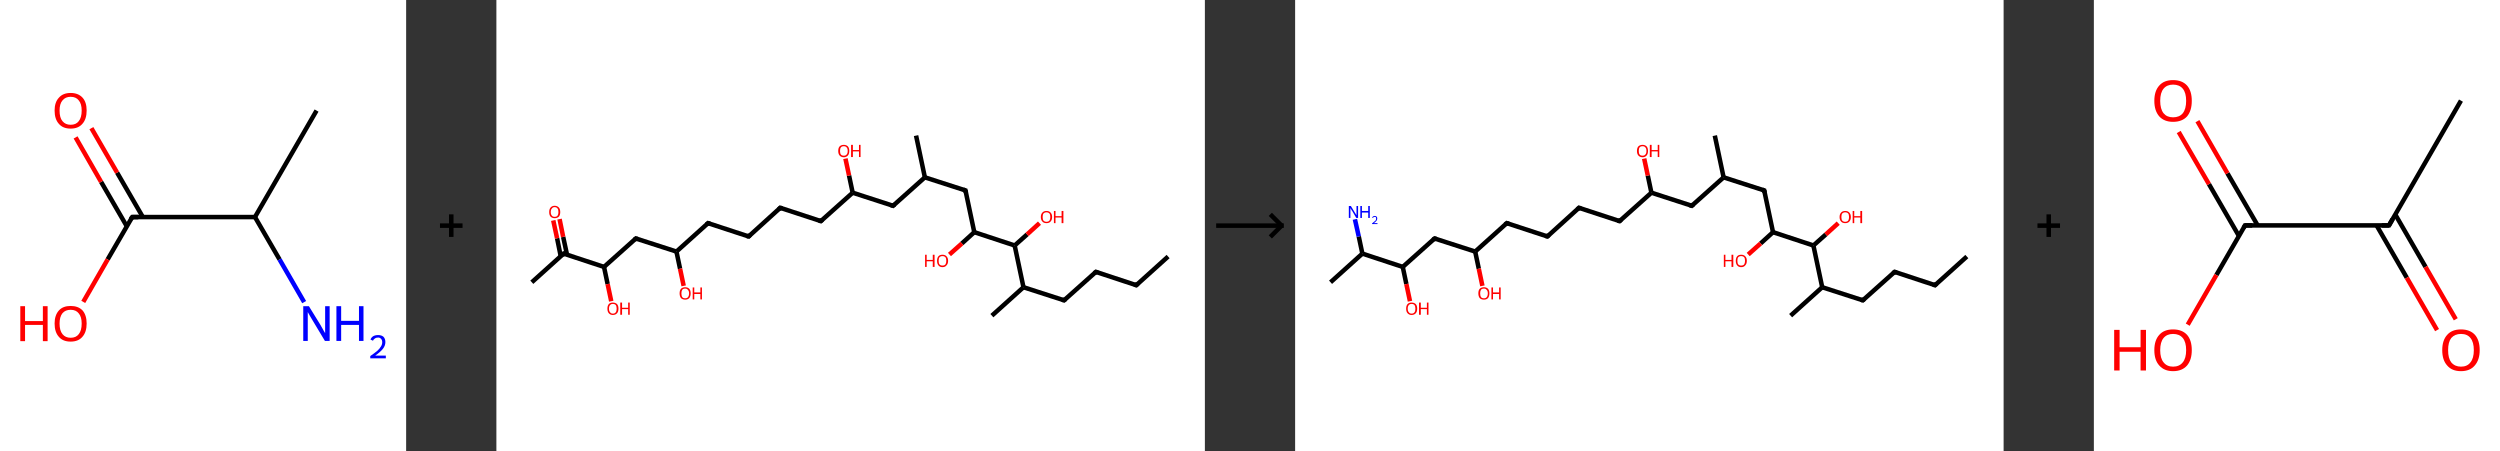 <?xml version='1.0' encoding='ASCII' standalone='yes'?>
<svg xmlns="http://www.w3.org/2000/svg" xmlns:xlink="http://www.w3.org/1999/xlink" version="1.1" width="1108.0px" viewBox="0 0 1108.0 200.0" height="200.0px">
  <rect x="0" y="0" width="1108.0" height="200.0" fill="#333333" stroke="none"/>
  <g>
    <g transform="translate(0, 0) scale(1 1) "><!-- END OF HEADER -->
<rect style="opacity:1.0;fill:#FFFFFF;stroke:none" width="180.0" height="200.0" x="0.0" y="0.0"> </rect>
<path class="bond-0 atom-0 atom-1" d="M 140.3,49.0 L 113.0,96.2" style="fill:none;fill-rule:evenodd;stroke:#000000;stroke-width:2.0px;stroke-linecap:butt;stroke-linejoin:miter;stroke-opacity:1"/>
<path class="bond-1 atom-1 atom-2" d="M 113.0,96.2 L 123.9,115.0" style="fill:none;fill-rule:evenodd;stroke:#000000;stroke-width:2.0px;stroke-linecap:butt;stroke-linejoin:miter;stroke-opacity:1"/>
<path class="bond-1 atom-1 atom-2" d="M 123.9,115.0 L 134.8,133.9" style="fill:none;fill-rule:evenodd;stroke:#0000FF;stroke-width:2.0px;stroke-linecap:butt;stroke-linejoin:miter;stroke-opacity:1"/>
<path class="bond-2 atom-1 atom-3" d="M 113.0,96.2 L 58.6,96.2" style="fill:none;fill-rule:evenodd;stroke:#000000;stroke-width:2.0px;stroke-linecap:butt;stroke-linejoin:miter;stroke-opacity:1"/>
<path class="bond-3 atom-3 atom-4" d="M 63.3,96.2 L 51.9,76.5" style="fill:none;fill-rule:evenodd;stroke:#000000;stroke-width:2.0px;stroke-linecap:butt;stroke-linejoin:miter;stroke-opacity:1"/>
<path class="bond-3 atom-3 atom-4" d="M 51.9,76.5 L 40.5,56.8" style="fill:none;fill-rule:evenodd;stroke:#FF0000;stroke-width:2.0px;stroke-linecap:butt;stroke-linejoin:miter;stroke-opacity:1"/>
<path class="bond-3 atom-3 atom-4" d="M 56.2,100.3 L 44.8,80.6" style="fill:none;fill-rule:evenodd;stroke:#000000;stroke-width:2.0px;stroke-linecap:butt;stroke-linejoin:miter;stroke-opacity:1"/>
<path class="bond-3 atom-3 atom-4" d="M 44.8,80.6 L 33.5,60.9" style="fill:none;fill-rule:evenodd;stroke:#FF0000;stroke-width:2.0px;stroke-linecap:butt;stroke-linejoin:miter;stroke-opacity:1"/>
<path class="bond-4 atom-3 atom-5" d="M 58.6,96.2 L 47.7,115.0" style="fill:none;fill-rule:evenodd;stroke:#000000;stroke-width:2.0px;stroke-linecap:butt;stroke-linejoin:miter;stroke-opacity:1"/>
<path class="bond-4 atom-3 atom-5" d="M 47.7,115.0 L 36.9,133.8" style="fill:none;fill-rule:evenodd;stroke:#FF0000;stroke-width:2.0px;stroke-linecap:butt;stroke-linejoin:miter;stroke-opacity:1"/>
<path d="M 61.3,96.2 L 58.6,96.2 L 58.0,97.1" style="fill:none;stroke:#000000;stroke-width:2.0px;stroke-linecap:butt;stroke-linejoin:miter;stroke-opacity:1;"/>
<path class="atom-2" d="M 136.9 135.7 L 141.9 143.8 Q 142.4 144.6, 143.2 146.1 Q 144.0 147.6, 144.1 147.6 L 144.1 135.7 L 146.1 135.7 L 146.1 151.1 L 144.0 151.1 L 138.6 142.1 Q 138.0 141.1, 137.3 139.9 Q 136.6 138.7, 136.4 138.3 L 136.4 151.1 L 134.4 151.1 L 134.4 135.7 L 136.9 135.7 " fill="#0000FF"/>
<path class="atom-2" d="M 149.1 135.7 L 151.2 135.7 L 151.2 142.2 L 159.1 142.2 L 159.1 135.7 L 161.1 135.7 L 161.1 151.1 L 159.1 151.1 L 159.1 144.0 L 151.2 144.0 L 151.2 151.1 L 149.1 151.1 L 149.1 135.7 " fill="#0000FF"/>
<path class="atom-2" d="M 164.2 150.5 Q 164.5 149.6, 165.4 149.0 Q 166.3 148.5, 167.6 148.5 Q 169.1 148.5, 170.0 149.3 Q 170.8 150.2, 170.8 151.6 Q 170.8 153.2, 169.7 154.6 Q 168.6 156.0, 166.3 157.6 L 171.0 157.6 L 171.0 158.8 L 164.1 158.8 L 164.1 157.8 Q 166.0 156.5, 167.2 155.5 Q 168.3 154.5, 168.8 153.6 Q 169.4 152.7, 169.4 151.7 Q 169.4 150.7, 168.9 150.2 Q 168.4 149.6, 167.6 149.6 Q 166.7 149.6, 166.2 150.0 Q 165.6 150.3, 165.3 151.0 L 164.2 150.5 " fill="#0000FF"/>
<path class="atom-4" d="M 24.2 49.0 Q 24.2 45.3, 26.1 43.3 Q 27.9 41.2, 31.3 41.2 Q 34.7 41.2, 36.6 43.3 Q 38.4 45.3, 38.4 49.0 Q 38.4 52.8, 36.5 54.9 Q 34.7 57.0, 31.3 57.0 Q 27.9 57.0, 26.1 54.9 Q 24.2 52.8, 24.2 49.0 M 31.3 55.3 Q 33.7 55.3, 34.9 53.7 Q 36.2 52.1, 36.2 49.0 Q 36.2 46.0, 34.9 44.5 Q 33.7 42.9, 31.3 42.9 Q 29.0 42.9, 27.7 44.5 Q 26.4 46.0, 26.4 49.0 Q 26.4 52.2, 27.7 53.7 Q 29.0 55.3, 31.3 55.3 " fill="#FF0000"/>
<path class="atom-5" d="M 9.0 135.7 L 11.1 135.7 L 11.1 142.3 L 19.0 142.3 L 19.0 135.7 L 21.1 135.7 L 21.1 151.2 L 19.0 151.2 L 19.0 144.0 L 11.1 144.0 L 11.1 151.2 L 9.0 151.2 L 9.0 135.7 " fill="#FF0000"/>
<path class="atom-5" d="M 24.2 143.4 Q 24.2 139.7, 26.1 137.6 Q 27.9 135.6, 31.3 135.6 Q 34.7 135.6, 36.6 137.6 Q 38.4 139.7, 38.4 143.4 Q 38.4 147.2, 36.5 149.3 Q 34.7 151.4, 31.3 151.4 Q 27.9 151.4, 26.1 149.3 Q 24.2 147.2, 24.2 143.4 M 31.3 149.7 Q 33.7 149.7, 34.9 148.1 Q 36.2 146.5, 36.2 143.4 Q 36.2 140.4, 34.9 138.9 Q 33.7 137.3, 31.3 137.3 Q 29.0 137.3, 27.7 138.8 Q 26.4 140.4, 26.4 143.4 Q 26.4 146.5, 27.7 148.1 Q 29.0 149.7, 31.3 149.7 " fill="#FF0000"/>
</g>
    <g transform="translate(180.0, 0) scale(1 1) "><line x1="15" y1="100" x2="25" y2="100" style="stroke:rgb(0,0,0);stroke-width:2"/>
  <line x1="20" y1="95" x2="20" y2="105" style="stroke:rgb(0,0,0);stroke-width:2"/>
</g>
    <g transform="translate(220.0, 0) scale(1 1) "><!-- END OF HEADER -->
<rect style="opacity:1.0;fill:#FFFFFF;stroke:none" width="314.0" height="200.0" x="0.0" y="0.0"> </rect>
<path class="bond-0 atom-0 atom-1" d="M 297.7,113.7 L 283.6,126.4" style="fill:none;fill-rule:evenodd;stroke:#000000;stroke-width:2.0px;stroke-linecap:butt;stroke-linejoin:miter;stroke-opacity:1"/>
<path class="bond-1 atom-1 atom-2" d="M 283.6,126.4 L 265.7,120.5" style="fill:none;fill-rule:evenodd;stroke:#000000;stroke-width:2.0px;stroke-linecap:butt;stroke-linejoin:miter;stroke-opacity:1"/>
<path class="bond-2 atom-2 atom-3" d="M 265.7,120.5 L 251.6,133.1" style="fill:none;fill-rule:evenodd;stroke:#000000;stroke-width:2.0px;stroke-linecap:butt;stroke-linejoin:miter;stroke-opacity:1"/>
<path class="bond-3 atom-3 atom-4" d="M 251.6,133.1 L 233.6,127.3" style="fill:none;fill-rule:evenodd;stroke:#000000;stroke-width:2.0px;stroke-linecap:butt;stroke-linejoin:miter;stroke-opacity:1"/>
<path class="bond-4 atom-4 atom-5" d="M 233.6,127.3 L 219.6,139.9" style="fill:none;fill-rule:evenodd;stroke:#000000;stroke-width:2.0px;stroke-linecap:butt;stroke-linejoin:miter;stroke-opacity:1"/>
<path class="bond-5 atom-4 atom-6" d="M 233.6,127.3 L 229.7,108.8" style="fill:none;fill-rule:evenodd;stroke:#000000;stroke-width:2.0px;stroke-linecap:butt;stroke-linejoin:miter;stroke-opacity:1"/>
<path class="bond-6 atom-6 atom-7" d="M 229.7,108.8 L 235.2,103.9" style="fill:none;fill-rule:evenodd;stroke:#000000;stroke-width:2.0px;stroke-linecap:butt;stroke-linejoin:miter;stroke-opacity:1"/>
<path class="bond-6 atom-6 atom-7" d="M 235.2,103.9 L 240.7,98.9" style="fill:none;fill-rule:evenodd;stroke:#FF0000;stroke-width:2.0px;stroke-linecap:butt;stroke-linejoin:miter;stroke-opacity:1"/>
<path class="bond-7 atom-6 atom-8" d="M 229.7,108.8 L 211.8,102.9" style="fill:none;fill-rule:evenodd;stroke:#000000;stroke-width:2.0px;stroke-linecap:butt;stroke-linejoin:miter;stroke-opacity:1"/>
<path class="bond-8 atom-8 atom-9" d="M 211.8,102.9 L 206.3,107.9" style="fill:none;fill-rule:evenodd;stroke:#000000;stroke-width:2.0px;stroke-linecap:butt;stroke-linejoin:miter;stroke-opacity:1"/>
<path class="bond-8 atom-8 atom-9" d="M 206.3,107.9 L 200.8,112.8" style="fill:none;fill-rule:evenodd;stroke:#FF0000;stroke-width:2.0px;stroke-linecap:butt;stroke-linejoin:miter;stroke-opacity:1"/>
<path class="bond-9 atom-8 atom-10" d="M 211.8,102.9 L 207.9,84.4" style="fill:none;fill-rule:evenodd;stroke:#000000;stroke-width:2.0px;stroke-linecap:butt;stroke-linejoin:miter;stroke-opacity:1"/>
<path class="bond-10 atom-10 atom-11" d="M 207.9,84.4 L 189.9,78.6" style="fill:none;fill-rule:evenodd;stroke:#000000;stroke-width:2.0px;stroke-linecap:butt;stroke-linejoin:miter;stroke-opacity:1"/>
<path class="bond-11 atom-11 atom-12" d="M 189.9,78.6 L 186.0,60.1" style="fill:none;fill-rule:evenodd;stroke:#000000;stroke-width:2.0px;stroke-linecap:butt;stroke-linejoin:miter;stroke-opacity:1"/>
<path class="bond-12 atom-11 atom-13" d="M 189.9,78.6 L 175.8,91.2" style="fill:none;fill-rule:evenodd;stroke:#000000;stroke-width:2.0px;stroke-linecap:butt;stroke-linejoin:miter;stroke-opacity:1"/>
<path class="bond-13 atom-13 atom-14" d="M 175.8,91.2 L 157.9,85.4" style="fill:none;fill-rule:evenodd;stroke:#000000;stroke-width:2.0px;stroke-linecap:butt;stroke-linejoin:miter;stroke-opacity:1"/>
<path class="bond-14 atom-14 atom-15" d="M 157.9,85.4 L 156.3,77.8" style="fill:none;fill-rule:evenodd;stroke:#000000;stroke-width:2.0px;stroke-linecap:butt;stroke-linejoin:miter;stroke-opacity:1"/>
<path class="bond-14 atom-14 atom-15" d="M 156.3,77.8 L 154.7,70.3" style="fill:none;fill-rule:evenodd;stroke:#FF0000;stroke-width:2.0px;stroke-linecap:butt;stroke-linejoin:miter;stroke-opacity:1"/>
<path class="bond-15 atom-14 atom-16" d="M 157.9,85.4 L 143.8,98.0" style="fill:none;fill-rule:evenodd;stroke:#000000;stroke-width:2.0px;stroke-linecap:butt;stroke-linejoin:miter;stroke-opacity:1"/>
<path class="bond-16 atom-16 atom-17" d="M 143.8,98.0 L 125.8,92.1" style="fill:none;fill-rule:evenodd;stroke:#000000;stroke-width:2.0px;stroke-linecap:butt;stroke-linejoin:miter;stroke-opacity:1"/>
<path class="bond-17 atom-17 atom-18" d="M 125.8,92.1 L 111.8,104.8" style="fill:none;fill-rule:evenodd;stroke:#000000;stroke-width:2.0px;stroke-linecap:butt;stroke-linejoin:miter;stroke-opacity:1"/>
<path class="bond-18 atom-18 atom-19" d="M 111.8,104.8 L 93.8,98.9" style="fill:none;fill-rule:evenodd;stroke:#000000;stroke-width:2.0px;stroke-linecap:butt;stroke-linejoin:miter;stroke-opacity:1"/>
<path class="bond-19 atom-19 atom-20" d="M 93.8,98.9 L 79.8,111.5" style="fill:none;fill-rule:evenodd;stroke:#000000;stroke-width:2.0px;stroke-linecap:butt;stroke-linejoin:miter;stroke-opacity:1"/>
<path class="bond-20 atom-20 atom-21" d="M 79.8,111.5 L 81.4,119.1" style="fill:none;fill-rule:evenodd;stroke:#000000;stroke-width:2.0px;stroke-linecap:butt;stroke-linejoin:miter;stroke-opacity:1"/>
<path class="bond-20 atom-20 atom-21" d="M 81.4,119.1 L 83.0,126.7" style="fill:none;fill-rule:evenodd;stroke:#FF0000;stroke-width:2.0px;stroke-linecap:butt;stroke-linejoin:miter;stroke-opacity:1"/>
<path class="bond-21 atom-20 atom-22" d="M 79.8,111.5 L 61.8,105.7" style="fill:none;fill-rule:evenodd;stroke:#000000;stroke-width:2.0px;stroke-linecap:butt;stroke-linejoin:miter;stroke-opacity:1"/>
<path class="bond-22 atom-22 atom-23" d="M 61.8,105.7 L 47.7,118.3" style="fill:none;fill-rule:evenodd;stroke:#000000;stroke-width:2.0px;stroke-linecap:butt;stroke-linejoin:miter;stroke-opacity:1"/>
<path class="bond-23 atom-23 atom-24" d="M 47.7,118.3 L 49.3,125.9" style="fill:none;fill-rule:evenodd;stroke:#000000;stroke-width:2.0px;stroke-linecap:butt;stroke-linejoin:miter;stroke-opacity:1"/>
<path class="bond-23 atom-23 atom-24" d="M 49.3,125.9 L 50.9,133.5" style="fill:none;fill-rule:evenodd;stroke:#FF0000;stroke-width:2.0px;stroke-linecap:butt;stroke-linejoin:miter;stroke-opacity:1"/>
<path class="bond-24 atom-23 atom-25" d="M 47.7,118.3 L 29.8,112.4" style="fill:none;fill-rule:evenodd;stroke:#000000;stroke-width:2.0px;stroke-linecap:butt;stroke-linejoin:miter;stroke-opacity:1"/>
<path class="bond-25 atom-25 atom-26" d="M 29.8,112.4 L 15.7,125.1" style="fill:none;fill-rule:evenodd;stroke:#000000;stroke-width:2.0px;stroke-linecap:butt;stroke-linejoin:miter;stroke-opacity:1"/>
<path class="bond-26 atom-25 atom-27" d="M 31.3,112.9 L 29.6,105.0" style="fill:none;fill-rule:evenodd;stroke:#000000;stroke-width:2.0px;stroke-linecap:butt;stroke-linejoin:miter;stroke-opacity:1"/>
<path class="bond-26 atom-25 atom-27" d="M 29.6,105.0 L 28.0,97.1" style="fill:none;fill-rule:evenodd;stroke:#FF0000;stroke-width:2.0px;stroke-linecap:butt;stroke-linejoin:miter;stroke-opacity:1"/>
<path class="bond-26 atom-25 atom-27" d="M 28.5,113.5 L 26.9,105.6" style="fill:none;fill-rule:evenodd;stroke:#000000;stroke-width:2.0px;stroke-linecap:butt;stroke-linejoin:miter;stroke-opacity:1"/>
<path class="bond-26 atom-25 atom-27" d="M 26.9,105.6 L 25.2,97.7" style="fill:none;fill-rule:evenodd;stroke:#FF0000;stroke-width:2.0px;stroke-linecap:butt;stroke-linejoin:miter;stroke-opacity:1"/>
<path d="M 284.3,125.7 L 283.6,126.4 L 282.7,126.1" style="fill:none;stroke:#000000;stroke-width:2.0px;stroke-linecap:butt;stroke-linejoin:miter;stroke-opacity:1;"/>
<path d="M 266.6,120.8 L 265.7,120.5 L 265.0,121.1" style="fill:none;stroke:#000000;stroke-width:2.0px;stroke-linecap:butt;stroke-linejoin:miter;stroke-opacity:1;"/>
<path d="M 252.3,132.5 L 251.6,133.1 L 250.7,132.8" style="fill:none;stroke:#000000;stroke-width:2.0px;stroke-linecap:butt;stroke-linejoin:miter;stroke-opacity:1;"/>
<path d="M 208.1,85.4 L 207.9,84.4 L 207.0,84.1" style="fill:none;stroke:#000000;stroke-width:2.0px;stroke-linecap:butt;stroke-linejoin:miter;stroke-opacity:1;"/>
<path d="M 176.5,90.6 L 175.8,91.2 L 174.9,90.9" style="fill:none;stroke:#000000;stroke-width:2.0px;stroke-linecap:butt;stroke-linejoin:miter;stroke-opacity:1;"/>
<path d="M 144.5,97.4 L 143.8,98.0 L 142.9,97.7" style="fill:none;stroke:#000000;stroke-width:2.0px;stroke-linecap:butt;stroke-linejoin:miter;stroke-opacity:1;"/>
<path d="M 126.7,92.4 L 125.8,92.1 L 125.1,92.8" style="fill:none;stroke:#000000;stroke-width:2.0px;stroke-linecap:butt;stroke-linejoin:miter;stroke-opacity:1;"/>
<path d="M 112.5,104.1 L 111.8,104.8 L 110.9,104.5" style="fill:none;stroke:#000000;stroke-width:2.0px;stroke-linecap:butt;stroke-linejoin:miter;stroke-opacity:1;"/>
<path d="M 94.7,99.2 L 93.8,98.9 L 93.1,99.5" style="fill:none;stroke:#000000;stroke-width:2.0px;stroke-linecap:butt;stroke-linejoin:miter;stroke-opacity:1;"/>
<path d="M 62.7,106.0 L 61.8,105.7 L 61.1,106.3" style="fill:none;stroke:#000000;stroke-width:2.0px;stroke-linecap:butt;stroke-linejoin:miter;stroke-opacity:1;"/>
<path d="M 30.7,112.7 L 29.8,112.4 L 29.1,113.1" style="fill:none;stroke:#000000;stroke-width:2.0px;stroke-linecap:butt;stroke-linejoin:miter;stroke-opacity:1;"/>
<path class="atom-7" d="M 241.3 96.2 Q 241.3 94.9, 242.0 94.2 Q 242.6 93.5, 243.8 93.5 Q 245.0 93.5, 245.6 94.2 Q 246.3 94.9, 246.3 96.2 Q 246.3 97.5, 245.6 98.2 Q 245.0 98.9, 243.8 98.9 Q 242.6 98.9, 242.0 98.2 Q 241.3 97.5, 241.3 96.2 M 243.8 98.3 Q 244.6 98.3, 245.1 97.8 Q 245.5 97.2, 245.5 96.2 Q 245.5 95.1, 245.1 94.6 Q 244.6 94.1, 243.8 94.1 Q 243.0 94.1, 242.5 94.6 Q 242.1 95.1, 242.1 96.2 Q 242.1 97.3, 242.5 97.8 Q 243.0 98.3, 243.8 98.3 " fill="#FF0000"/>
<path class="atom-7" d="M 247.1 93.5 L 247.8 93.5 L 247.8 95.8 L 250.5 95.8 L 250.5 93.5 L 251.3 93.5 L 251.3 98.9 L 250.5 98.9 L 250.5 96.4 L 247.8 96.4 L 247.8 98.9 L 247.1 98.9 L 247.1 93.5 " fill="#FF0000"/>
<path class="atom-9" d="M 190.0 112.9 L 190.7 112.9 L 190.7 115.2 L 193.4 115.2 L 193.4 112.9 L 194.2 112.9 L 194.2 118.3 L 193.4 118.3 L 193.4 115.8 L 190.7 115.8 L 190.7 118.3 L 190.0 118.3 L 190.0 112.9 " fill="#FF0000"/>
<path class="atom-9" d="M 195.3 115.6 Q 195.3 114.3, 195.9 113.6 Q 196.5 112.9, 197.7 112.9 Q 198.9 112.9, 199.5 113.6 Q 200.2 114.3, 200.2 115.6 Q 200.2 116.9, 199.5 117.6 Q 198.9 118.4, 197.7 118.4 Q 196.5 118.4, 195.9 117.6 Q 195.3 116.9, 195.3 115.6 M 197.7 117.7 Q 198.5 117.7, 199.0 117.2 Q 199.4 116.6, 199.4 115.6 Q 199.4 114.5, 199.0 114.0 Q 198.5 113.5, 197.7 113.5 Q 196.9 113.5, 196.4 114.0 Q 196.0 114.5, 196.0 115.6 Q 196.0 116.7, 196.4 117.2 Q 196.9 117.7, 197.7 117.7 " fill="#FF0000"/>
<path class="atom-15" d="M 151.5 66.9 Q 151.5 65.6, 152.1 64.9 Q 152.8 64.2, 154.0 64.2 Q 155.1 64.2, 155.8 64.9 Q 156.4 65.6, 156.4 66.9 Q 156.4 68.2, 155.8 68.9 Q 155.1 69.7, 154.0 69.7 Q 152.8 69.7, 152.1 68.9 Q 151.5 68.2, 151.5 66.9 M 154.0 69.0 Q 154.8 69.0, 155.2 68.5 Q 155.7 68.0, 155.7 66.9 Q 155.7 65.8, 155.2 65.3 Q 154.8 64.8, 154.0 64.8 Q 153.1 64.8, 152.7 65.3 Q 152.3 65.8, 152.3 66.9 Q 152.3 68.0, 152.7 68.5 Q 153.1 69.0, 154.0 69.0 " fill="#FF0000"/>
<path class="atom-15" d="M 157.2 64.2 L 158.0 64.2 L 158.0 66.5 L 160.7 66.5 L 160.7 64.2 L 161.4 64.2 L 161.4 69.6 L 160.7 69.6 L 160.7 67.1 L 158.0 67.1 L 158.0 69.6 L 157.2 69.6 L 157.2 64.2 " fill="#FF0000"/>
<path class="atom-21" d="M 81.2 130.0 Q 81.2 128.7, 81.8 128.0 Q 82.5 127.3, 83.7 127.3 Q 84.8 127.3, 85.5 128.0 Q 86.1 128.7, 86.1 130.0 Q 86.1 131.3, 85.5 132.1 Q 84.8 132.8, 83.7 132.8 Q 82.5 132.8, 81.8 132.1 Q 81.2 131.3, 81.2 130.0 M 83.7 132.2 Q 84.5 132.2, 84.9 131.7 Q 85.4 131.1, 85.4 130.0 Q 85.4 129.0, 84.9 128.5 Q 84.5 127.9, 83.7 127.9 Q 82.8 127.9, 82.4 128.4 Q 82.0 129.0, 82.0 130.0 Q 82.0 131.1, 82.4 131.7 Q 82.8 132.2, 83.7 132.2 " fill="#FF0000"/>
<path class="atom-21" d="M 87.0 127.4 L 87.7 127.4 L 87.7 129.6 L 90.4 129.6 L 90.4 127.4 L 91.1 127.4 L 91.1 132.7 L 90.4 132.7 L 90.4 130.3 L 87.7 130.3 L 87.7 132.7 L 87.0 132.7 L 87.0 127.4 " fill="#FF0000"/>
<path class="atom-24" d="M 49.2 136.8 Q 49.2 135.5, 49.8 134.8 Q 50.4 134.1, 51.6 134.1 Q 52.8 134.1, 53.5 134.8 Q 54.1 135.5, 54.1 136.8 Q 54.1 138.1, 53.5 138.8 Q 52.8 139.6, 51.6 139.6 Q 50.5 139.6, 49.8 138.8 Q 49.2 138.1, 49.2 136.8 M 51.6 139.0 Q 52.5 139.0, 52.9 138.4 Q 53.3 137.9, 53.3 136.8 Q 53.3 135.8, 52.9 135.2 Q 52.5 134.7, 51.6 134.7 Q 50.8 134.7, 50.4 135.2 Q 49.9 135.7, 49.9 136.8 Q 49.9 137.9, 50.4 138.4 Q 50.8 139.0, 51.6 139.0 " fill="#FF0000"/>
<path class="atom-24" d="M 54.9 134.1 L 55.7 134.1 L 55.7 136.4 L 58.4 136.4 L 58.4 134.1 L 59.1 134.1 L 59.1 139.5 L 58.4 139.5 L 58.4 137.0 L 55.7 137.0 L 55.7 139.5 L 54.9 139.5 L 54.9 134.1 " fill="#FF0000"/>
<path class="atom-27" d="M 23.4 94.0 Q 23.4 92.7, 24.0 92.0 Q 24.7 91.2, 25.8 91.2 Q 27.0 91.2, 27.7 92.0 Q 28.3 92.7, 28.3 94.0 Q 28.3 95.3, 27.7 96.0 Q 27.0 96.7, 25.8 96.7 Q 24.7 96.7, 24.0 96.0 Q 23.4 95.3, 23.4 94.0 M 25.8 96.1 Q 26.7 96.1, 27.1 95.6 Q 27.5 95.0, 27.5 94.0 Q 27.5 92.9, 27.1 92.4 Q 26.7 91.8, 25.8 91.8 Q 25.0 91.8, 24.6 92.4 Q 24.1 92.9, 24.1 94.0 Q 24.1 95.0, 24.6 95.6 Q 25.0 96.1, 25.8 96.1 " fill="#FF0000"/>
</g>
    <g transform="translate(534.0, 0) scale(1 1) "><line x1="5" y1="100" x2="35" y2="100" style="stroke:rgb(0,0,0);stroke-width:2"/>
  <line x1="34" y1="100" x2="29" y2="95" style="stroke:rgb(0,0,0);stroke-width:2"/>
  <line x1="34" y1="100" x2="29" y2="105" style="stroke:rgb(0,0,0);stroke-width:2"/>
</g>
    <g transform="translate(574.0, 0) scale(1 1) "><!-- END OF HEADER -->
<rect style="opacity:1.0;fill:#FFFFFF;stroke:none" width="314.0" height="200.0" x="0.0" y="0.0"> </rect>
<path class="bond-0 atom-0 atom-1" d="M 297.7,113.7 L 283.6,126.4" style="fill:none;fill-rule:evenodd;stroke:#000000;stroke-width:2.0px;stroke-linecap:butt;stroke-linejoin:miter;stroke-opacity:1"/>
<path class="bond-1 atom-1 atom-2" d="M 283.6,126.4 L 265.7,120.5" style="fill:none;fill-rule:evenodd;stroke:#000000;stroke-width:2.0px;stroke-linecap:butt;stroke-linejoin:miter;stroke-opacity:1"/>
<path class="bond-2 atom-2 atom-3" d="M 265.7,120.5 L 251.6,133.1" style="fill:none;fill-rule:evenodd;stroke:#000000;stroke-width:2.0px;stroke-linecap:butt;stroke-linejoin:miter;stroke-opacity:1"/>
<path class="bond-3 atom-3 atom-4" d="M 251.6,133.1 L 233.6,127.3" style="fill:none;fill-rule:evenodd;stroke:#000000;stroke-width:2.0px;stroke-linecap:butt;stroke-linejoin:miter;stroke-opacity:1"/>
<path class="bond-4 atom-4 atom-5" d="M 233.6,127.3 L 219.6,139.9" style="fill:none;fill-rule:evenodd;stroke:#000000;stroke-width:2.0px;stroke-linecap:butt;stroke-linejoin:miter;stroke-opacity:1"/>
<path class="bond-5 atom-4 atom-6" d="M 233.6,127.3 L 229.7,108.8" style="fill:none;fill-rule:evenodd;stroke:#000000;stroke-width:2.0px;stroke-linecap:butt;stroke-linejoin:miter;stroke-opacity:1"/>
<path class="bond-6 atom-6 atom-7" d="M 229.7,108.8 L 235.2,103.9" style="fill:none;fill-rule:evenodd;stroke:#000000;stroke-width:2.0px;stroke-linecap:butt;stroke-linejoin:miter;stroke-opacity:1"/>
<path class="bond-6 atom-6 atom-7" d="M 235.2,103.9 L 240.7,98.9" style="fill:none;fill-rule:evenodd;stroke:#FF0000;stroke-width:2.0px;stroke-linecap:butt;stroke-linejoin:miter;stroke-opacity:1"/>
<path class="bond-7 atom-6 atom-8" d="M 229.7,108.8 L 211.8,102.9" style="fill:none;fill-rule:evenodd;stroke:#000000;stroke-width:2.0px;stroke-linecap:butt;stroke-linejoin:miter;stroke-opacity:1"/>
<path class="bond-8 atom-8 atom-9" d="M 211.8,102.9 L 206.3,107.9" style="fill:none;fill-rule:evenodd;stroke:#000000;stroke-width:2.0px;stroke-linecap:butt;stroke-linejoin:miter;stroke-opacity:1"/>
<path class="bond-8 atom-8 atom-9" d="M 206.3,107.9 L 200.8,112.8" style="fill:none;fill-rule:evenodd;stroke:#FF0000;stroke-width:2.0px;stroke-linecap:butt;stroke-linejoin:miter;stroke-opacity:1"/>
<path class="bond-9 atom-8 atom-10" d="M 211.8,102.9 L 207.9,84.4" style="fill:none;fill-rule:evenodd;stroke:#000000;stroke-width:2.0px;stroke-linecap:butt;stroke-linejoin:miter;stroke-opacity:1"/>
<path class="bond-10 atom-10 atom-11" d="M 207.9,84.4 L 189.9,78.6" style="fill:none;fill-rule:evenodd;stroke:#000000;stroke-width:2.0px;stroke-linecap:butt;stroke-linejoin:miter;stroke-opacity:1"/>
<path class="bond-11 atom-11 atom-12" d="M 189.9,78.6 L 186.0,60.1" style="fill:none;fill-rule:evenodd;stroke:#000000;stroke-width:2.0px;stroke-linecap:butt;stroke-linejoin:miter;stroke-opacity:1"/>
<path class="bond-12 atom-11 atom-13" d="M 189.9,78.6 L 175.8,91.2" style="fill:none;fill-rule:evenodd;stroke:#000000;stroke-width:2.0px;stroke-linecap:butt;stroke-linejoin:miter;stroke-opacity:1"/>
<path class="bond-13 atom-13 atom-14" d="M 175.8,91.2 L 157.9,85.4" style="fill:none;fill-rule:evenodd;stroke:#000000;stroke-width:2.0px;stroke-linecap:butt;stroke-linejoin:miter;stroke-opacity:1"/>
<path class="bond-14 atom-14 atom-15" d="M 157.9,85.4 L 156.3,77.8" style="fill:none;fill-rule:evenodd;stroke:#000000;stroke-width:2.0px;stroke-linecap:butt;stroke-linejoin:miter;stroke-opacity:1"/>
<path class="bond-14 atom-14 atom-15" d="M 156.3,77.8 L 154.7,70.3" style="fill:none;fill-rule:evenodd;stroke:#FF0000;stroke-width:2.0px;stroke-linecap:butt;stroke-linejoin:miter;stroke-opacity:1"/>
<path class="bond-15 atom-14 atom-16" d="M 157.9,85.4 L 143.8,98.0" style="fill:none;fill-rule:evenodd;stroke:#000000;stroke-width:2.0px;stroke-linecap:butt;stroke-linejoin:miter;stroke-opacity:1"/>
<path class="bond-16 atom-16 atom-17" d="M 143.8,98.0 L 125.8,92.1" style="fill:none;fill-rule:evenodd;stroke:#000000;stroke-width:2.0px;stroke-linecap:butt;stroke-linejoin:miter;stroke-opacity:1"/>
<path class="bond-17 atom-17 atom-18" d="M 125.8,92.1 L 111.8,104.8" style="fill:none;fill-rule:evenodd;stroke:#000000;stroke-width:2.0px;stroke-linecap:butt;stroke-linejoin:miter;stroke-opacity:1"/>
<path class="bond-18 atom-18 atom-19" d="M 111.8,104.8 L 93.8,98.9" style="fill:none;fill-rule:evenodd;stroke:#000000;stroke-width:2.0px;stroke-linecap:butt;stroke-linejoin:miter;stroke-opacity:1"/>
<path class="bond-19 atom-19 atom-20" d="M 93.8,98.9 L 79.8,111.5" style="fill:none;fill-rule:evenodd;stroke:#000000;stroke-width:2.0px;stroke-linecap:butt;stroke-linejoin:miter;stroke-opacity:1"/>
<path class="bond-20 atom-20 atom-21" d="M 79.8,111.5 L 81.4,119.1" style="fill:none;fill-rule:evenodd;stroke:#000000;stroke-width:2.0px;stroke-linecap:butt;stroke-linejoin:miter;stroke-opacity:1"/>
<path class="bond-20 atom-20 atom-21" d="M 81.4,119.1 L 83.0,126.7" style="fill:none;fill-rule:evenodd;stroke:#FF0000;stroke-width:2.0px;stroke-linecap:butt;stroke-linejoin:miter;stroke-opacity:1"/>
<path class="bond-21 atom-20 atom-22" d="M 79.8,111.5 L 61.8,105.7" style="fill:none;fill-rule:evenodd;stroke:#000000;stroke-width:2.0px;stroke-linecap:butt;stroke-linejoin:miter;stroke-opacity:1"/>
<path class="bond-22 atom-22 atom-23" d="M 61.8,105.7 L 47.7,118.3" style="fill:none;fill-rule:evenodd;stroke:#000000;stroke-width:2.0px;stroke-linecap:butt;stroke-linejoin:miter;stroke-opacity:1"/>
<path class="bond-23 atom-23 atom-24" d="M 47.7,118.3 L 49.3,125.9" style="fill:none;fill-rule:evenodd;stroke:#000000;stroke-width:2.0px;stroke-linecap:butt;stroke-linejoin:miter;stroke-opacity:1"/>
<path class="bond-23 atom-23 atom-24" d="M 49.3,125.9 L 50.9,133.5" style="fill:none;fill-rule:evenodd;stroke:#FF0000;stroke-width:2.0px;stroke-linecap:butt;stroke-linejoin:miter;stroke-opacity:1"/>
<path class="bond-24 atom-23 atom-25" d="M 47.7,118.3 L 29.8,112.4" style="fill:none;fill-rule:evenodd;stroke:#000000;stroke-width:2.0px;stroke-linecap:butt;stroke-linejoin:miter;stroke-opacity:1"/>
<path class="bond-25 atom-25 atom-26" d="M 29.8,112.4 L 15.7,125.1" style="fill:none;fill-rule:evenodd;stroke:#000000;stroke-width:2.0px;stroke-linecap:butt;stroke-linejoin:miter;stroke-opacity:1"/>
<path class="bond-26 atom-25 atom-27" d="M 29.8,112.4 L 28.2,104.8" style="fill:none;fill-rule:evenodd;stroke:#000000;stroke-width:2.0px;stroke-linecap:butt;stroke-linejoin:miter;stroke-opacity:1"/>
<path class="bond-26 atom-25 atom-27" d="M 28.2,104.8 L 26.5,97.2" style="fill:none;fill-rule:evenodd;stroke:#0000FF;stroke-width:2.0px;stroke-linecap:butt;stroke-linejoin:miter;stroke-opacity:1"/>
<path d="M 284.3,125.7 L 283.6,126.4 L 282.7,126.1" style="fill:none;stroke:#000000;stroke-width:2.0px;stroke-linecap:butt;stroke-linejoin:miter;stroke-opacity:1;"/>
<path d="M 266.6,120.8 L 265.7,120.5 L 265.0,121.1" style="fill:none;stroke:#000000;stroke-width:2.0px;stroke-linecap:butt;stroke-linejoin:miter;stroke-opacity:1;"/>
<path d="M 252.3,132.5 L 251.6,133.1 L 250.7,132.8" style="fill:none;stroke:#000000;stroke-width:2.0px;stroke-linecap:butt;stroke-linejoin:miter;stroke-opacity:1;"/>
<path d="M 208.1,85.4 L 207.9,84.4 L 207.0,84.1" style="fill:none;stroke:#000000;stroke-width:2.0px;stroke-linecap:butt;stroke-linejoin:miter;stroke-opacity:1;"/>
<path d="M 176.5,90.6 L 175.8,91.2 L 174.9,90.9" style="fill:none;stroke:#000000;stroke-width:2.0px;stroke-linecap:butt;stroke-linejoin:miter;stroke-opacity:1;"/>
<path d="M 144.5,97.4 L 143.8,98.0 L 142.9,97.7" style="fill:none;stroke:#000000;stroke-width:2.0px;stroke-linecap:butt;stroke-linejoin:miter;stroke-opacity:1;"/>
<path d="M 126.7,92.4 L 125.8,92.1 L 125.1,92.8" style="fill:none;stroke:#000000;stroke-width:2.0px;stroke-linecap:butt;stroke-linejoin:miter;stroke-opacity:1;"/>
<path d="M 112.5,104.1 L 111.8,104.8 L 110.9,104.5" style="fill:none;stroke:#000000;stroke-width:2.0px;stroke-linecap:butt;stroke-linejoin:miter;stroke-opacity:1;"/>
<path d="M 94.7,99.2 L 93.8,98.9 L 93.1,99.5" style="fill:none;stroke:#000000;stroke-width:2.0px;stroke-linecap:butt;stroke-linejoin:miter;stroke-opacity:1;"/>
<path d="M 62.7,106.0 L 61.8,105.7 L 61.1,106.3" style="fill:none;stroke:#000000;stroke-width:2.0px;stroke-linecap:butt;stroke-linejoin:miter;stroke-opacity:1;"/>
<path class="atom-7" d="M 241.3 96.2 Q 241.3 94.9, 242.0 94.2 Q 242.6 93.5, 243.8 93.5 Q 245.0 93.5, 245.6 94.2 Q 246.3 94.9, 246.3 96.2 Q 246.3 97.5, 245.6 98.2 Q 245.0 98.9, 243.8 98.9 Q 242.6 98.9, 242.0 98.2 Q 241.3 97.5, 241.3 96.2 M 243.8 98.3 Q 244.6 98.3, 245.1 97.8 Q 245.5 97.2, 245.5 96.2 Q 245.5 95.1, 245.1 94.6 Q 244.6 94.1, 243.8 94.1 Q 243.0 94.1, 242.5 94.6 Q 242.1 95.1, 242.1 96.2 Q 242.1 97.3, 242.5 97.8 Q 243.0 98.3, 243.8 98.3 " fill="#FF0000"/>
<path class="atom-7" d="M 247.1 93.5 L 247.8 93.5 L 247.8 95.8 L 250.5 95.8 L 250.5 93.5 L 251.3 93.5 L 251.3 98.9 L 250.5 98.9 L 250.5 96.4 L 247.8 96.4 L 247.8 98.9 L 247.1 98.9 L 247.1 93.5 " fill="#FF0000"/>
<path class="atom-9" d="M 190.0 112.9 L 190.7 112.9 L 190.7 115.2 L 193.4 115.2 L 193.4 112.9 L 194.2 112.9 L 194.2 118.3 L 193.4 118.3 L 193.4 115.8 L 190.7 115.8 L 190.7 118.3 L 190.0 118.3 L 190.0 112.9 " fill="#FF0000"/>
<path class="atom-9" d="M 195.3 115.6 Q 195.3 114.3, 195.9 113.6 Q 196.5 112.9, 197.7 112.9 Q 198.9 112.9, 199.5 113.6 Q 200.2 114.3, 200.2 115.6 Q 200.2 116.9, 199.5 117.6 Q 198.9 118.4, 197.7 118.4 Q 196.5 118.4, 195.9 117.6 Q 195.3 116.9, 195.3 115.6 M 197.7 117.7 Q 198.5 117.7, 199.0 117.2 Q 199.4 116.6, 199.4 115.6 Q 199.4 114.5, 199.0 114.0 Q 198.5 113.5, 197.7 113.5 Q 196.9 113.5, 196.4 114.0 Q 196.0 114.5, 196.0 115.6 Q 196.0 116.7, 196.4 117.2 Q 196.9 117.7, 197.7 117.7 " fill="#FF0000"/>
<path class="atom-15" d="M 151.5 66.9 Q 151.5 65.6, 152.1 64.9 Q 152.8 64.2, 154.0 64.2 Q 155.1 64.2, 155.8 64.9 Q 156.4 65.6, 156.4 66.9 Q 156.4 68.2, 155.8 68.9 Q 155.1 69.7, 154.0 69.7 Q 152.8 69.7, 152.1 68.9 Q 151.5 68.2, 151.5 66.9 M 154.0 69.0 Q 154.8 69.0, 155.2 68.5 Q 155.7 68.0, 155.7 66.9 Q 155.7 65.8, 155.2 65.3 Q 154.8 64.8, 154.0 64.8 Q 153.1 64.8, 152.7 65.3 Q 152.3 65.8, 152.3 66.9 Q 152.3 68.0, 152.7 68.5 Q 153.1 69.0, 154.0 69.0 " fill="#FF0000"/>
<path class="atom-15" d="M 157.2 64.2 L 158.0 64.2 L 158.0 66.5 L 160.7 66.5 L 160.7 64.2 L 161.4 64.2 L 161.4 69.6 L 160.7 69.6 L 160.7 67.1 L 158.0 67.1 L 158.0 69.6 L 157.2 69.6 L 157.2 64.2 " fill="#FF0000"/>
<path class="atom-21" d="M 81.2 130.0 Q 81.2 128.7, 81.8 128.0 Q 82.5 127.3, 83.7 127.3 Q 84.8 127.3, 85.5 128.0 Q 86.1 128.7, 86.1 130.0 Q 86.1 131.3, 85.5 132.1 Q 84.8 132.8, 83.7 132.8 Q 82.5 132.8, 81.8 132.1 Q 81.2 131.3, 81.2 130.0 M 83.7 132.2 Q 84.5 132.2, 84.9 131.7 Q 85.4 131.1, 85.4 130.0 Q 85.4 129.0, 84.9 128.5 Q 84.5 127.9, 83.7 127.9 Q 82.8 127.9, 82.4 128.4 Q 82.0 129.0, 82.0 130.0 Q 82.0 131.1, 82.4 131.7 Q 82.8 132.2, 83.7 132.2 " fill="#FF0000"/>
<path class="atom-21" d="M 87.0 127.4 L 87.7 127.4 L 87.7 129.6 L 90.4 129.6 L 90.4 127.4 L 91.1 127.4 L 91.1 132.7 L 90.4 132.7 L 90.4 130.3 L 87.7 130.3 L 87.7 132.7 L 87.0 132.7 L 87.0 127.4 " fill="#FF0000"/>
<path class="atom-24" d="M 49.2 136.8 Q 49.2 135.5, 49.8 134.8 Q 50.4 134.1, 51.6 134.1 Q 52.8 134.1, 53.5 134.8 Q 54.1 135.5, 54.1 136.8 Q 54.1 138.1, 53.5 138.8 Q 52.8 139.6, 51.6 139.6 Q 50.5 139.6, 49.8 138.8 Q 49.2 138.1, 49.2 136.8 M 51.6 139.0 Q 52.5 139.0, 52.9 138.4 Q 53.3 137.9, 53.3 136.8 Q 53.3 135.8, 52.9 135.2 Q 52.5 134.7, 51.6 134.7 Q 50.8 134.7, 50.4 135.2 Q 49.9 135.7, 49.9 136.8 Q 49.9 137.9, 50.4 138.4 Q 50.8 139.0, 51.6 139.0 " fill="#FF0000"/>
<path class="atom-24" d="M 54.9 134.1 L 55.7 134.1 L 55.7 136.4 L 58.4 136.4 L 58.4 134.1 L 59.1 134.1 L 59.1 139.5 L 58.4 139.5 L 58.4 137.0 L 55.7 137.0 L 55.7 139.5 L 54.9 139.5 L 54.9 134.1 " fill="#FF0000"/>
<path class="atom-27" d="M 24.7 91.3 L 26.4 94.1 Q 26.6 94.4, 26.9 94.9 Q 27.2 95.4, 27.2 95.4 L 27.2 91.3 L 27.9 91.3 L 27.9 96.6 L 27.1 96.6 L 25.3 93.5 Q 25.0 93.2, 24.8 92.7 Q 24.6 92.3, 24.5 92.2 L 24.5 96.6 L 23.8 96.6 L 23.8 91.3 L 24.7 91.3 " fill="#0000FF"/>
<path class="atom-27" d="M 28.9 91.3 L 29.6 91.3 L 29.6 93.5 L 32.4 93.5 L 32.4 91.3 L 33.1 91.3 L 33.1 96.6 L 32.4 96.6 L 32.4 94.2 L 29.6 94.2 L 29.6 96.6 L 28.9 96.6 L 28.9 91.3 " fill="#0000FF"/>
<path class="atom-27" d="M 34.1 96.4 Q 34.3 96.1, 34.6 95.9 Q 34.9 95.7, 35.3 95.7 Q 35.8 95.7, 36.1 96.0 Q 36.4 96.3, 36.4 96.8 Q 36.4 97.3, 36.1 97.8 Q 35.7 98.3, 34.9 98.9 L 36.5 98.9 L 36.5 99.3 L 34.1 99.3 L 34.1 99.0 Q 34.8 98.5, 35.2 98.1 Q 35.6 97.8, 35.8 97.5 Q 35.9 97.2, 35.9 96.8 Q 35.9 96.5, 35.8 96.3 Q 35.6 96.1, 35.3 96.1 Q 35.0 96.1, 34.8 96.2 Q 34.7 96.4, 34.5 96.6 L 34.1 96.4 " fill="#0000FF"/>
</g>
    <g transform="translate(888.0, 0) scale(1 1) "><line x1="15" y1="100" x2="25" y2="100" style="stroke:rgb(0,0,0);stroke-width:2"/>
  <line x1="20" y1="95" x2="20" y2="105" style="stroke:rgb(0,0,0);stroke-width:2"/>
</g>
    <g transform="translate(928.0, 0) scale(1 1) "><!-- END OF HEADER -->
<rect style="opacity:1.0;fill:#FFFFFF;stroke:none" width="180.0" height="200.0" x="0.0" y="0.0"> </rect>
<path class="bond-0 atom-0 atom-1" d="M 162.7,44.6 L 130.8,99.9" style="fill:none;fill-rule:evenodd;stroke:#000000;stroke-width:2.0px;stroke-linecap:butt;stroke-linejoin:miter;stroke-opacity:1"/>
<path class="bond-1 atom-1 atom-2" d="M 125.3,99.9 L 138.7,123.1" style="fill:none;fill-rule:evenodd;stroke:#000000;stroke-width:2.0px;stroke-linecap:butt;stroke-linejoin:miter;stroke-opacity:1"/>
<path class="bond-1 atom-1 atom-2" d="M 138.7,123.1 L 152.1,146.3" style="fill:none;fill-rule:evenodd;stroke:#FF0000;stroke-width:2.0px;stroke-linecap:butt;stroke-linejoin:miter;stroke-opacity:1"/>
<path class="bond-1 atom-1 atom-2" d="M 133.6,95.1 L 147.0,118.3" style="fill:none;fill-rule:evenodd;stroke:#000000;stroke-width:2.0px;stroke-linecap:butt;stroke-linejoin:miter;stroke-opacity:1"/>
<path class="bond-1 atom-1 atom-2" d="M 147.0,118.3 L 160.4,141.5" style="fill:none;fill-rule:evenodd;stroke:#FF0000;stroke-width:2.0px;stroke-linecap:butt;stroke-linejoin:miter;stroke-opacity:1"/>
<path class="bond-2 atom-1 atom-3" d="M 130.8,99.9 L 67.0,99.9" style="fill:none;fill-rule:evenodd;stroke:#000000;stroke-width:2.0px;stroke-linecap:butt;stroke-linejoin:miter;stroke-opacity:1"/>
<path class="bond-3 atom-3 atom-4" d="M 72.6,99.9 L 59.2,76.8" style="fill:none;fill-rule:evenodd;stroke:#000000;stroke-width:2.0px;stroke-linecap:butt;stroke-linejoin:miter;stroke-opacity:1"/>
<path class="bond-3 atom-3 atom-4" d="M 59.2,76.8 L 45.9,53.7" style="fill:none;fill-rule:evenodd;stroke:#FF0000;stroke-width:2.0px;stroke-linecap:butt;stroke-linejoin:miter;stroke-opacity:1"/>
<path class="bond-3 atom-3 atom-4" d="M 64.3,104.6 L 51.0,81.6" style="fill:none;fill-rule:evenodd;stroke:#000000;stroke-width:2.0px;stroke-linecap:butt;stroke-linejoin:miter;stroke-opacity:1"/>
<path class="bond-3 atom-3 atom-4" d="M 51.0,81.6 L 37.6,58.5" style="fill:none;fill-rule:evenodd;stroke:#FF0000;stroke-width:2.0px;stroke-linecap:butt;stroke-linejoin:miter;stroke-opacity:1"/>
<path class="bond-4 atom-3 atom-5" d="M 67.0,99.9 L 54.3,121.9" style="fill:none;fill-rule:evenodd;stroke:#000000;stroke-width:2.0px;stroke-linecap:butt;stroke-linejoin:miter;stroke-opacity:1"/>
<path class="bond-4 atom-3 atom-5" d="M 54.3,121.9 L 41.6,143.9" style="fill:none;fill-rule:evenodd;stroke:#FF0000;stroke-width:2.0px;stroke-linecap:butt;stroke-linejoin:miter;stroke-opacity:1"/>
<path d="M 132.4,97.1 L 130.8,99.9 L 127.6,99.9" style="fill:none;stroke:#000000;stroke-width:2.0px;stroke-linecap:butt;stroke-linejoin:miter;stroke-opacity:1;"/>
<path d="M 70.2,99.9 L 67.0,99.9 L 66.4,101.0" style="fill:none;stroke:#000000;stroke-width:2.0px;stroke-linecap:butt;stroke-linejoin:miter;stroke-opacity:1;"/>
<path class="atom-2" d="M 154.4 155.2 Q 154.4 150.8, 156.6 148.4 Q 158.7 146.0, 162.7 146.0 Q 166.7 146.0, 168.9 148.4 Q 171.0 150.8, 171.0 155.2 Q 171.0 159.5, 168.8 162.0 Q 166.7 164.5, 162.7 164.5 Q 158.7 164.5, 156.6 162.0 Q 154.4 159.6, 154.4 155.2 M 162.7 162.5 Q 165.5 162.5, 166.9 160.6 Q 168.4 158.8, 168.4 155.2 Q 168.4 151.6, 166.9 149.8 Q 165.5 148.0, 162.7 148.0 Q 160.0 148.0, 158.4 149.8 Q 157.0 151.6, 157.0 155.2 Q 157.0 158.8, 158.4 160.6 Q 160.0 162.5, 162.7 162.5 " fill="#FF0000"/>
<path class="atom-4" d="M 26.8 44.7 Q 26.8 40.3, 29.0 37.9 Q 31.1 35.5, 35.1 35.5 Q 39.1 35.5, 41.3 37.9 Q 43.4 40.3, 43.4 44.7 Q 43.4 49.1, 41.3 51.6 Q 39.1 54.0, 35.1 54.0 Q 31.2 54.0, 29.0 51.6 Q 26.8 49.1, 26.8 44.7 M 35.1 52.0 Q 37.9 52.0, 39.4 50.2 Q 40.9 48.3, 40.9 44.7 Q 40.9 41.1, 39.4 39.3 Q 37.9 37.5, 35.1 37.5 Q 32.4 37.5, 30.9 39.3 Q 29.4 41.1, 29.4 44.7 Q 29.4 48.3, 30.9 50.2 Q 32.4 52.0, 35.1 52.0 " fill="#FF0000"/>
<path class="atom-5" d="M 9.0 146.2 L 11.4 146.2 L 11.4 153.9 L 20.7 153.9 L 20.7 146.2 L 23.1 146.2 L 23.1 164.2 L 20.7 164.2 L 20.7 155.9 L 11.4 155.9 L 11.4 164.2 L 9.0 164.2 L 9.0 146.2 " fill="#FF0000"/>
<path class="atom-5" d="M 26.8 155.2 Q 26.8 150.8, 29.0 148.4 Q 31.1 146.0, 35.1 146.0 Q 39.1 146.0, 41.3 148.4 Q 43.4 150.8, 43.4 155.2 Q 43.4 159.5, 41.3 162.0 Q 39.1 164.5, 35.1 164.5 Q 31.2 164.5, 29.0 162.0 Q 26.8 159.6, 26.8 155.2 M 35.1 162.5 Q 37.9 162.5, 39.4 160.6 Q 40.9 158.8, 40.9 155.2 Q 40.9 151.6, 39.4 149.8 Q 37.9 148.0, 35.1 148.0 Q 32.4 148.0, 30.9 149.8 Q 29.4 151.6, 29.4 155.2 Q 29.4 158.8, 30.9 160.6 Q 32.4 162.5, 35.1 162.5 " fill="#FF0000"/>
</g>
  </g>
</svg>
